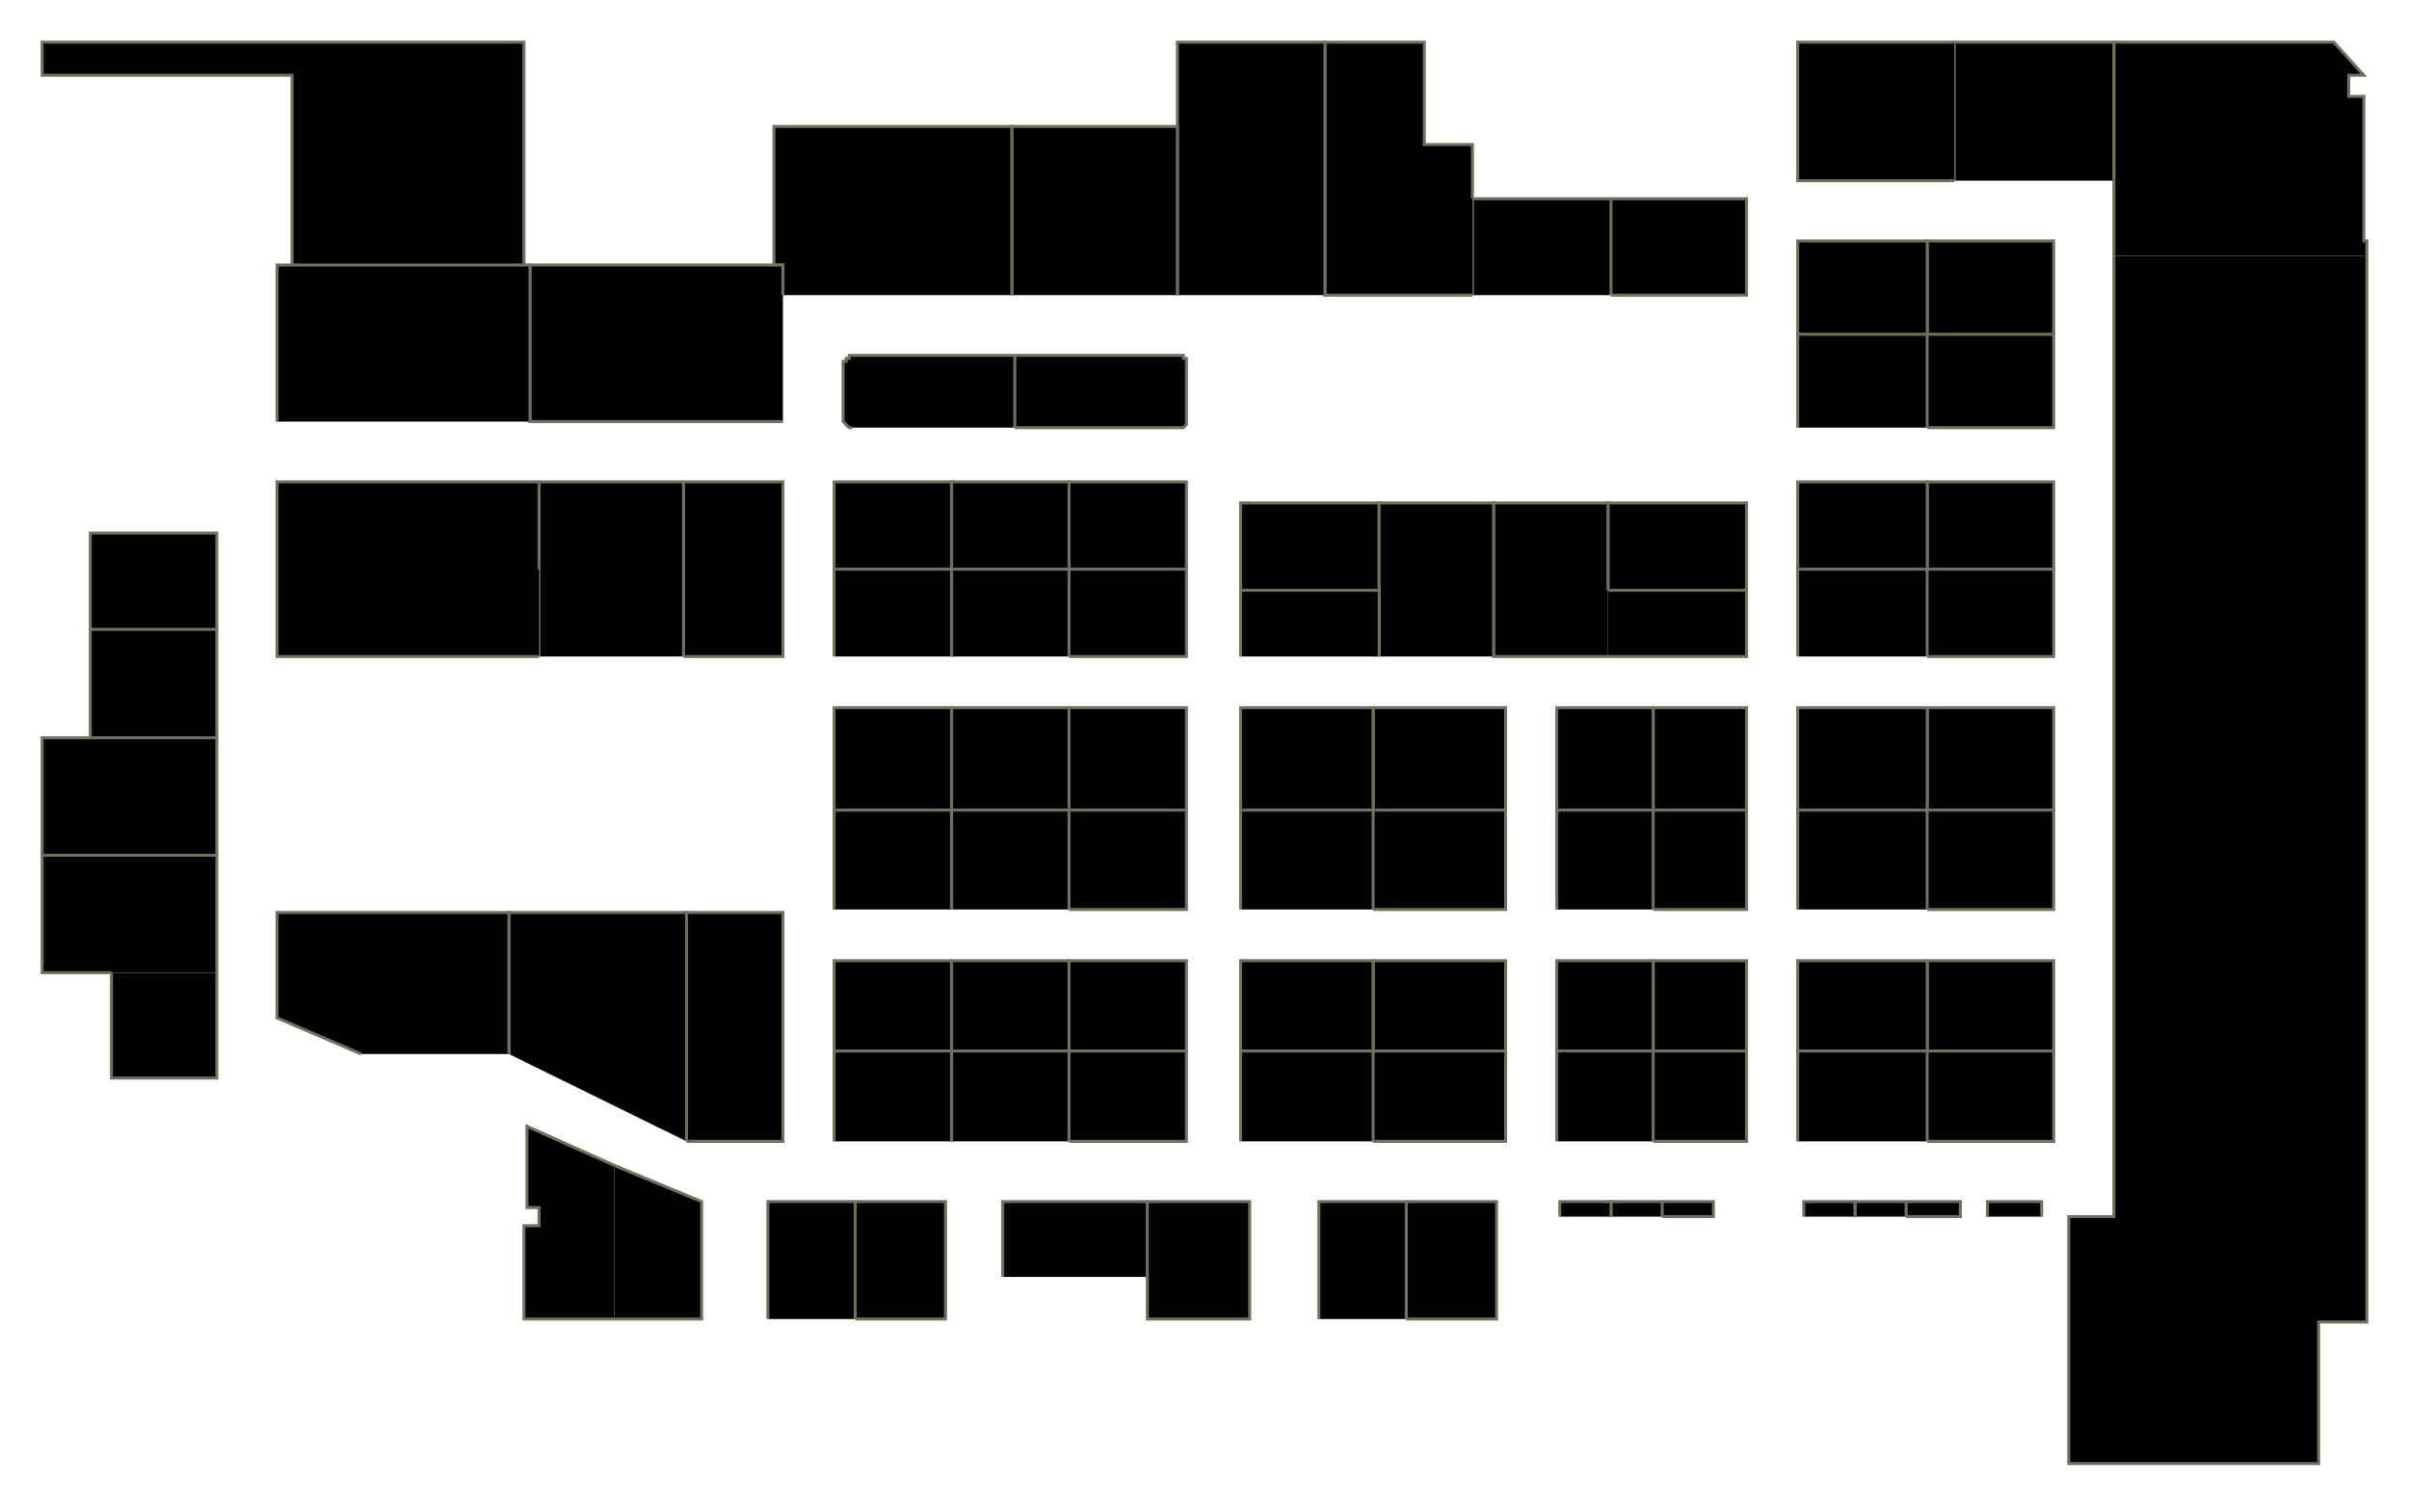<?xml version="1.0" encoding="utf-8" ?>
<svg baseProfile="full" height="502" version="1.1" width="800" xmlns="http://www.w3.org/2000/svg" xmlns:ev="http://www.w3.org/2001/xml-events" xmlns:xlink="http://www.w3.org/1999/xlink"><defs /><g id="2A01" stroke="red"><polyline points="702,85 702,60 702,14 775,14 785,25 780,25 780,32 785,32 785,80 786,80 786,85" stroke="#6d725c" /></g><g id="2A02" stroke="red"><polyline points="640,111 640,80 682,80 682,111" stroke="#6d725c" /></g><g id="2A03" stroke="red"><polyline points="649,60 649,60 649,14 702,14 702,60" stroke="#6d725c" /></g><g id="2A04" stroke="red"><polyline points="597,111 597,80 640,80 640,111" stroke="#6d725c" /></g><g id="2A05" stroke="red"><polyline points="649,60 597,60 597,14 649,14 649,14" stroke="#6d725c" /></g><g id="2A06" stroke="red"><polyline points="535,66 580,66 580,98 535,98" stroke="#6d725c" /></g><g id="2A08" stroke="red"><polyline points="489,98 489,66 535,66 535,98" stroke="#6d725c" /></g><g id="2A09" stroke="red"><polyline points="489,98 440,98 440,14 473,14 473,48 489,48 489,66" stroke="#6d725c" /></g><g id="2A11" stroke="red"><polyline points="391,98 391,42 391,14 440,14 440,98" stroke="#6d725c" /></g><g id="2A13" stroke="red"><polyline points="336,98 336,42 391,42 391,98" stroke="#6d725c" /></g><g id="2A15" stroke="red"><polyline points="260,98 260,88 257,88 257,42 336,42 336,98" stroke="#6d725c" /></g><g id="2A17" stroke="red"><polyline points="97,88 97,25 14,25 14,14 174,14 174,88" stroke="#6d725c" /></g><g id="2B01" stroke="red"><polyline points="640,111 682,111 682,142 640,142" stroke="#6d725c" /></g><g id="2B02" stroke="red"><polyline points="640,189 640,160 682,160 682,189" stroke="#6d725c" /></g><g id="2B03" stroke="red"><polyline points="597,142 597,111 640,111 640,142" stroke="#6d725c" /></g><g id="2B04" stroke="red"><polyline points="597,189 597,160 640,160 640,189" stroke="#6d725c" /></g><g id="2B06" stroke="red"><polyline points="534,196 534,167 580,167 580,196" stroke="#6d725c" /></g><g id="2B08" stroke="red"><polyline points="412,196 412,167 458,167 458,196" stroke="#6d725c" /></g><g id="2B09" stroke="red"><polyline points="337,118 391,118 392,118 392,118 393,118 393,119 394,119 394,119 394,120 394,120 394,121 394,121 394,139 394,140 394,140 394,141 394,141 394,141 393,142 393,142 392,142 392,142 391,142 337,142" stroke="#6d725c" /></g><g id="2B10" stroke="red"><polyline points="355,189 355,160 394,160 394,189" stroke="#6d725c" /></g><g id="2B12" stroke="red"><polyline points="316,189 316,160 355,160 355,189" stroke="#6d725c" /></g><g id="2B13" stroke="red"><polyline points="283,142 283,142 282,142 282,142 282,142 281,141 281,141 281,141 280,140 280,140 280,139 280,121 280,121 280,120 281,120 281,119 281,119 282,119 282,118 282,118 283,118 283,118 337,118 337,142" stroke="#6d725c" /></g><g id="2B14" stroke="red"><polyline points="277,189 277,160 316,160 316,189" stroke="#6d725c" /></g><g id="2B15" stroke="red"><polyline points="260,140 176,140 176,88 257,88 260,88 260,98" stroke="#6d725c" /></g><g id="2B17" stroke="red"><polyline points="92,140 92,88 97,88 174,88 176,88 176,140" stroke="#6d725c" /></g><g id="2B24" stroke="red"><polyline points="30,209 30,177 72,177 72,209" stroke="#6d725c" /></g><g id="2C01" stroke="red"><polyline points="640,189 682,189 682,218 640,218" stroke="#6d725c" /></g><g id="2C02" stroke="red"><polyline points="640,269 640,235 682,235 682,269" stroke="#6d725c" /></g><g id="2C03" stroke="red"><polyline points="597,218 597,189 640,189 640,218" stroke="#6d725c" /></g><g id="2C04" stroke="red"><polyline points="597,269 597,235 640,235 640,269" stroke="#6d725c" /></g><g id="2C05" stroke="red"><polyline points="534,196 580,196 580,218 534,218" stroke="#6d725c" /></g><g id="2C06" stroke="red"><polyline points="549,269 549,235 580,235 580,269" stroke="#6d725c" /></g><g id="2C07" stroke="red"><polyline points="534,218 496,218 496,167 534,167 534,196" stroke="#6d725c" /></g><g id="2C08" stroke="red"><polyline points="517,269 517,235 549,235 549,269" stroke="#6d725c" /></g><g id="2C09" stroke="red"><polyline points="458,218 458,196 458,167 496,167 496,218" stroke="#6d725c" /></g><g id="2C10" stroke="red"><polyline points="456,269 456,235 500,235 500,269" stroke="#6d725c" /></g><g id="2C11" stroke="red"><polyline points="412,218 412,196 458,196 458,218" stroke="#6d725c" /></g><g id="2C12" stroke="red"><polyline points="412,269 412,235 456,235 456,269" stroke="#6d725c" /></g><g id="2C13" stroke="red"><polyline points="355,189 394,189 394,218 355,218" stroke="#6d725c" /></g><g id="2C14" stroke="red"><polyline points="355,269 355,235 394,235 394,269" stroke="#6d725c" /></g><g id="2C15" stroke="red"><polyline points="316,218 316,189 355,189 355,218" stroke="#6d725c" /></g><g id="2C16" stroke="red"><polyline points="316,269 316,235 355,235 355,269" stroke="#6d725c" /></g><g id="2C17" stroke="red"><polyline points="277,218 277,189 316,189 316,218" stroke="#6d725c" /></g><g id="2C18" stroke="red"><polyline points="277,269 277,235 316,235 316,269" stroke="#6d725c" /></g><g id="2C19" stroke="red"><polyline points="227,160 260,160 260,218 227,218" stroke="#6d725c" /></g><g id="2C21" stroke="red"><polyline points="179,218 179,189 179,160 227,160 227,218" stroke="#6d725c" /></g><g id="2C25" stroke="red"><polyline points="179,218 92,218 92,160 179,160 179,189" stroke="#6d725c" /></g><g id="2C27" stroke="red"><polyline points="30,245 30,209 72,209 72,245" stroke="#6d725c" /></g><g id="2C28" stroke="red"><polyline points="14,284 14,245 30,245 72,245 72,284" stroke="#6d725c" /></g><g id="2D01" stroke="red"><polyline points="640,269 682,269 682,302 640,302" stroke="#6d725c" /></g><g id="2D02" stroke="red"><polyline points="640,349 640,319 682,319 682,349" stroke="#6d725c" /></g><g id="2D03" stroke="red"><polyline points="597,302 597,269 640,269 640,302" stroke="#6d725c" /></g><g id="2D04" stroke="red"><polyline points="597,349 597,319 640,319 640,349" stroke="#6d725c" /></g><g id="2D05" stroke="red"><polyline points="549,269 580,269 580,302 549,302" stroke="#6d725c" /></g><g id="2D06" stroke="red"><polyline points="549,349 549,319 580,319 580,349" stroke="#6d725c" /></g><g id="2D07" stroke="red"><polyline points="517,302 517,269 549,269 549,302" stroke="#6d725c" /></g><g id="2D08" stroke="red"><polyline points="517,349 517,319 549,319 549,349" stroke="#6d725c" /></g><g id="2D09" stroke="red"><polyline points="456,269 500,269 500,302 456,302" stroke="#6d725c" /></g><g id="2D10" stroke="red"><polyline points="456,349 456,319 500,319 500,349" stroke="#6d725c" /></g><g id="2D11" stroke="red"><polyline points="412,302 412,269 456,269 456,302" stroke="#6d725c" /></g><g id="2D12" stroke="red"><polyline points="412,349 412,319 456,319 456,349" stroke="#6d725c" /></g><g id="2D13" stroke="red"><polyline points="355,269 394,269 394,302 355,302" stroke="#6d725c" /></g><g id="2D14" stroke="red"><polyline points="355,349 355,319 394,319 394,349" stroke="#6d725c" /></g><g id="2D15" stroke="red"><polyline points="316,302 316,269 355,269 355,302" stroke="#6d725c" /></g><g id="2D16" stroke="red"><polyline points="316,349 316,319 355,319 355,349" stroke="#6d725c" /></g><g id="2D17" stroke="red"><polyline points="277,302 277,269 316,269 316,302" stroke="#6d725c" /></g><g id="2D18" stroke="red"><polyline points="277,349 277,319 316,319 316,349" stroke="#6d725c" /></g><g id="2D21" stroke="red"><polyline points="37,323 14,323 14,284 72,284 72,323" stroke="#6d725c" /></g><g id="2D22" stroke="red"><polyline points="72,323 72,358 37,358 37,323" stroke="#6d725c" /></g><g id="2D23" stroke="red"><polyline points="228,303 260,303 260,319 260,379 228,379" stroke="#6d725c" /></g><g id="2E03" stroke="red"><polyline points="640,349 682,349 682,379 640,379" stroke="#6d725c" /></g><g id="2E05" stroke="red"><polyline points="597,379 597,349 640,349 640,379" stroke="#6d725c" /></g><g id="2E07" stroke="red"><polyline points="549,349 580,349 580,379 549,379" stroke="#6d725c" /></g><g id="2E09" stroke="red"><polyline points="517,379 517,349 549,349 549,379" stroke="#6d725c" /></g><g id="2E11" stroke="red"><polyline points="456,349 500,349 500,379 456,379" stroke="#6d725c" /></g><g id="2E12" stroke="red"><polyline points="467,399 497,399 497,438 467,438" stroke="#6d725c" /></g><g id="2E13" stroke="red"><polyline points="412,379 412,349 456,349 456,379" stroke="#6d725c" /></g><g id="2E14" stroke="red"><polyline points="438,438 438,399 467,399 467,438" stroke="#6d725c" /></g><g id="2E15" stroke="red"><polyline points="355,349 394,349 394,379 355,379" stroke="#6d725c" /></g><g id="2E16" stroke="red"><polyline points="381,399 415,399 415,438 381,438 381,424" stroke="#6d725c" /></g><g id="2E17" stroke="red"><polyline points="316,379 316,349 355,349 355,379" stroke="#6d725c" /></g><g id="2E18" stroke="red"><polyline points="333,424 333,399 381,399 381,424" stroke="#6d725c" /></g><g id="2E19" stroke="red"><polyline points="277,379 277,349 316,349 316,379" stroke="#6d725c" /></g><g id="2E20" stroke="red"><polyline points="284,399 314,399 314,438 284,438" stroke="#6d725c" /></g><g id="2E21" stroke="red"><polyline points="169,350 169,319 169,303 228,303 228,379" stroke="#6d725c" /></g><g id="2E22" stroke="red"><polyline points="255,438 255,399 284,399 284,438" stroke="#6d725c" /></g><g id="2E23" stroke="red"><polyline points="120,350 92,338 92,303 169,303 169,319 169,350" stroke="#6d725c" /></g><g id="2E24" stroke="red"><polyline points="204,387 233,399 233,438 204,438" stroke="#6d725c" /></g><g id="2E26" stroke="red"><polyline points="204,438 174,438 174,407 179,407 179,401 175,401 175,374 204,387" stroke="#6d725c" /></g><g id="2S09" stroke="red"><polyline points="660,404 660,399 678,399 678,404" stroke="#6d725c" /></g><g id="2S10" stroke="red"><polyline points="633,399 651,399 651,404 633,404" stroke="#6d725c" /></g><g id="2S11" stroke="red"><polyline points="616,404 616,399 633,399 633,404" stroke="#6d725c" /></g><g id="2S12" stroke="red"><polyline points="599,404 599,399 616,399 616,404" stroke="#6d725c" /></g><g id="2S13" stroke="red"><polyline points="552,399 569,399 569,404 552,404" stroke="#6d725c" /></g><g id="2S14" stroke="red"><polyline points="535,404 535,399 552,399 552,404" stroke="#6d725c" /></g><g id="2S15" stroke="red"><polyline points="518,404 518,399 535,399 535,404" stroke="#6d725c" /></g><g id="2Y01" stroke="red"><polyline points="786,85 786,439 770,439 770,486 687,486 687,404 702,404 702,85" stroke="#6d725c" /></g></svg>